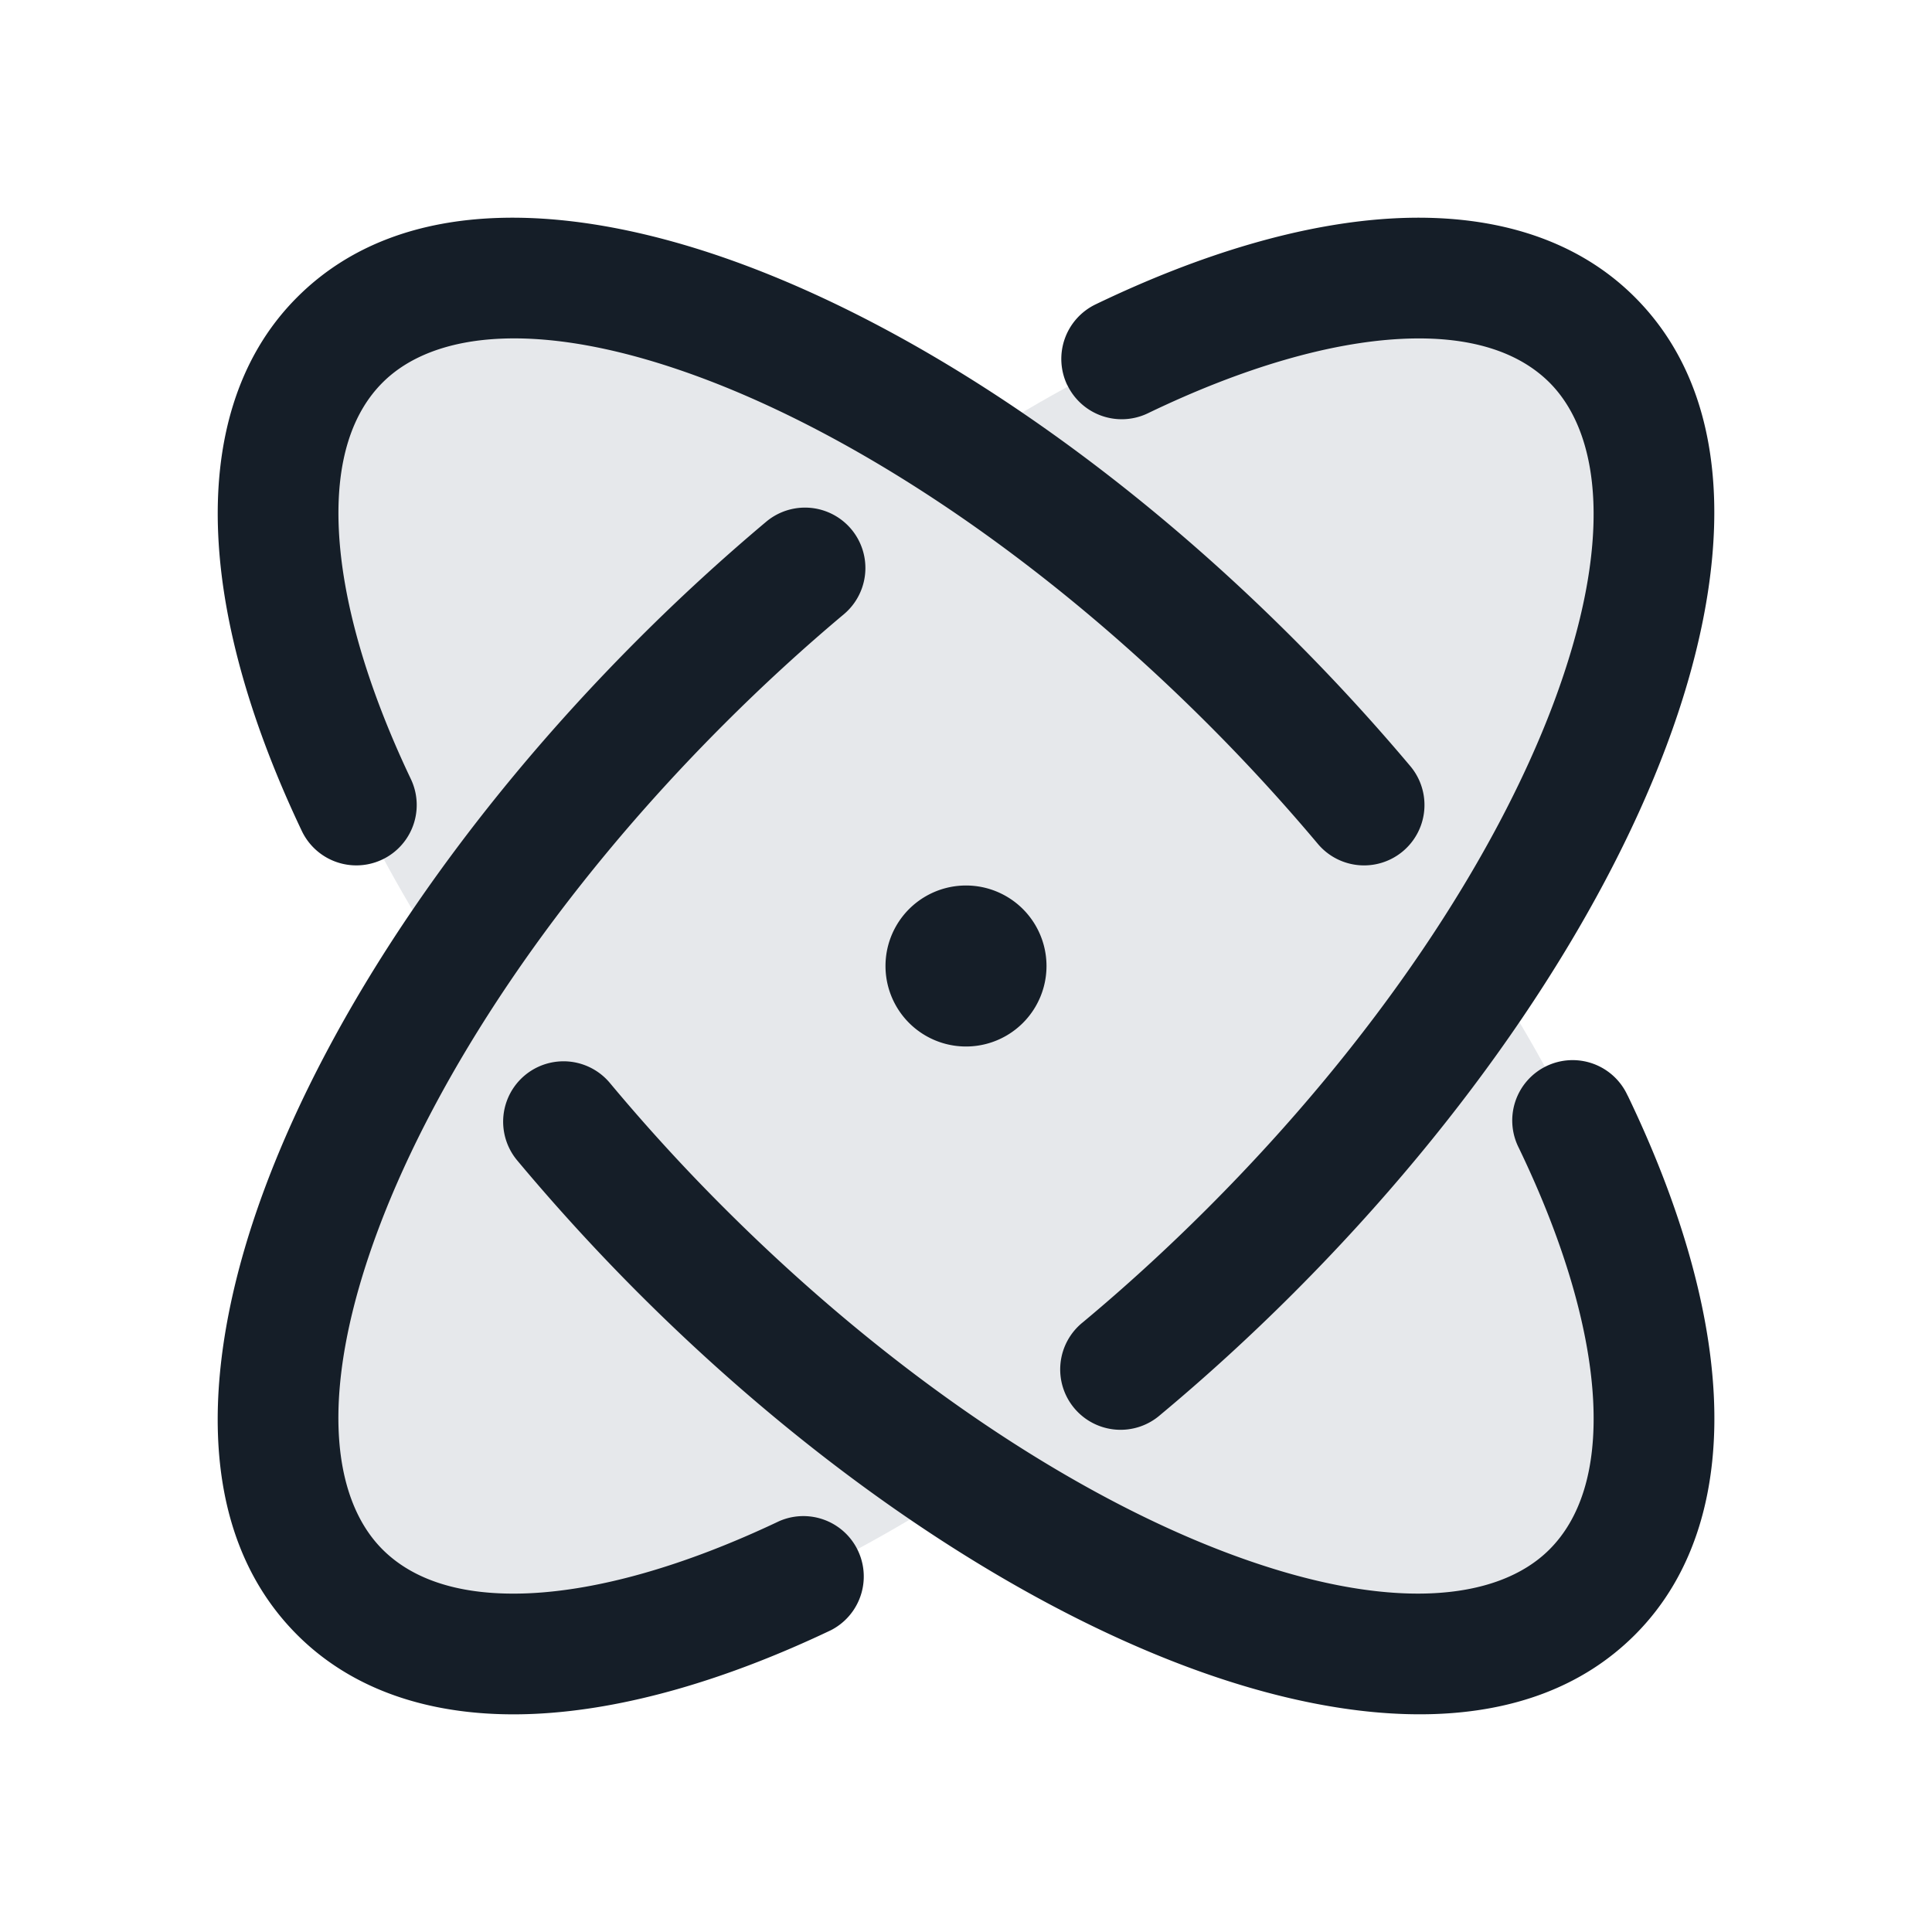 <svg xmlns="http://www.w3.org/2000/svg" viewBox="0 0 24 24"><path fill="#636F7E" opacity=".16" d="M5.561 12c-2.133-3.245-2.77-6.347-1.34-7.778 1.431-1.43 4.533-.793 7.78 1.34 3.245-2.133 6.347-2.77 7.777-1.34 1.43 1.431.794 4.533-1.34 7.778 2.134 3.246 2.77 6.348 1.34 7.778-1.43 1.431-4.532.794-7.778-1.339-3.246 2.133-6.347 2.77-7.778 1.34-1.43-1.431-.794-4.533 1.34-7.779Z"/><path fill="#151E28" d="M13.258 4.784a.752.752 0 0 1 .35-1.002c1.304-.628 2.58-1.012 3.717-1.07 1.139-.058 2.214.21 2.984.98 1.312 1.312 1.18 3.472.393 5.571-.813 2.17-2.43 4.597-4.636 6.803-.54.54-1.094 1.045-1.652 1.51a.75.75 0 1 1-.96-1.152c.523-.436 1.042-.91 1.551-1.419 2.09-2.09 3.57-4.342 4.293-6.268.748-1.996.59-3.344-.05-3.985-.373-.372-.972-.587-1.846-.542-.876.045-1.952.35-3.143.924a.75.75 0 0 1-1-.35Zm6.96 8.824h.001c.628 1.305 1.012 2.58 1.07 3.717.058 1.138-.21 2.214-.98 2.984-1.312 1.312-3.472 1.18-5.572.393-2.169-.813-4.597-2.43-6.803-4.636a25.273 25.273 0 0 1-1.51-1.652.75.75 0 1 1 1.153-.96c.449.538.922 1.056 1.418 1.551 2.09 2.09 4.343 3.571 6.269 4.293 1.995.748 3.344.59 3.984-.05.373-.373.587-.972.543-1.846-.045-.876-.35-1.952-.924-3.143a.75.75 0 1 1 1.351-.651ZM4.753 4.752c-.37.369-.584.961-.544 1.823.04.864.335 1.926.895 3.103a.75.75 0 0 1-1.355.644c-.614-1.291-.987-2.552-1.038-3.677-.052-1.127.218-2.191.981-2.953 1.312-1.313 3.472-1.181 5.572-.394 2.169.813 4.597 2.43 6.802 4.636.507.507.992 1.035 1.454 1.584a.75.75 0 1 1-1.15.964 23.342 23.342 0 0 0-1.364-1.487c-2.09-2.09-4.343-3.57-6.269-4.293-1.995-.748-3.344-.59-3.984.05Zm-.051 10.512c-.748 1.995-.59 3.344.05 3.984.37.37.961.583 1.823.544.864-.04 1.926-.336 3.103-.895a.75.75 0 0 1 .644 1.354c-1.29.614-2.552.987-3.678 1.039-1.126.052-2.19-.219-2.952-.981-1.313-1.313-1.181-3.473-.394-5.572.813-2.169 2.43-4.597 4.636-6.803a24.736 24.736 0 0 1 1.584-1.453.75.75 0 1 1 .964 1.15c-.501.42-.999.876-1.487 1.364-2.09 2.09-3.57 4.343-4.293 6.269ZM13 12a1 1 0 1 1-2 0 1 1 0 0 1 2 0Z"/></svg>